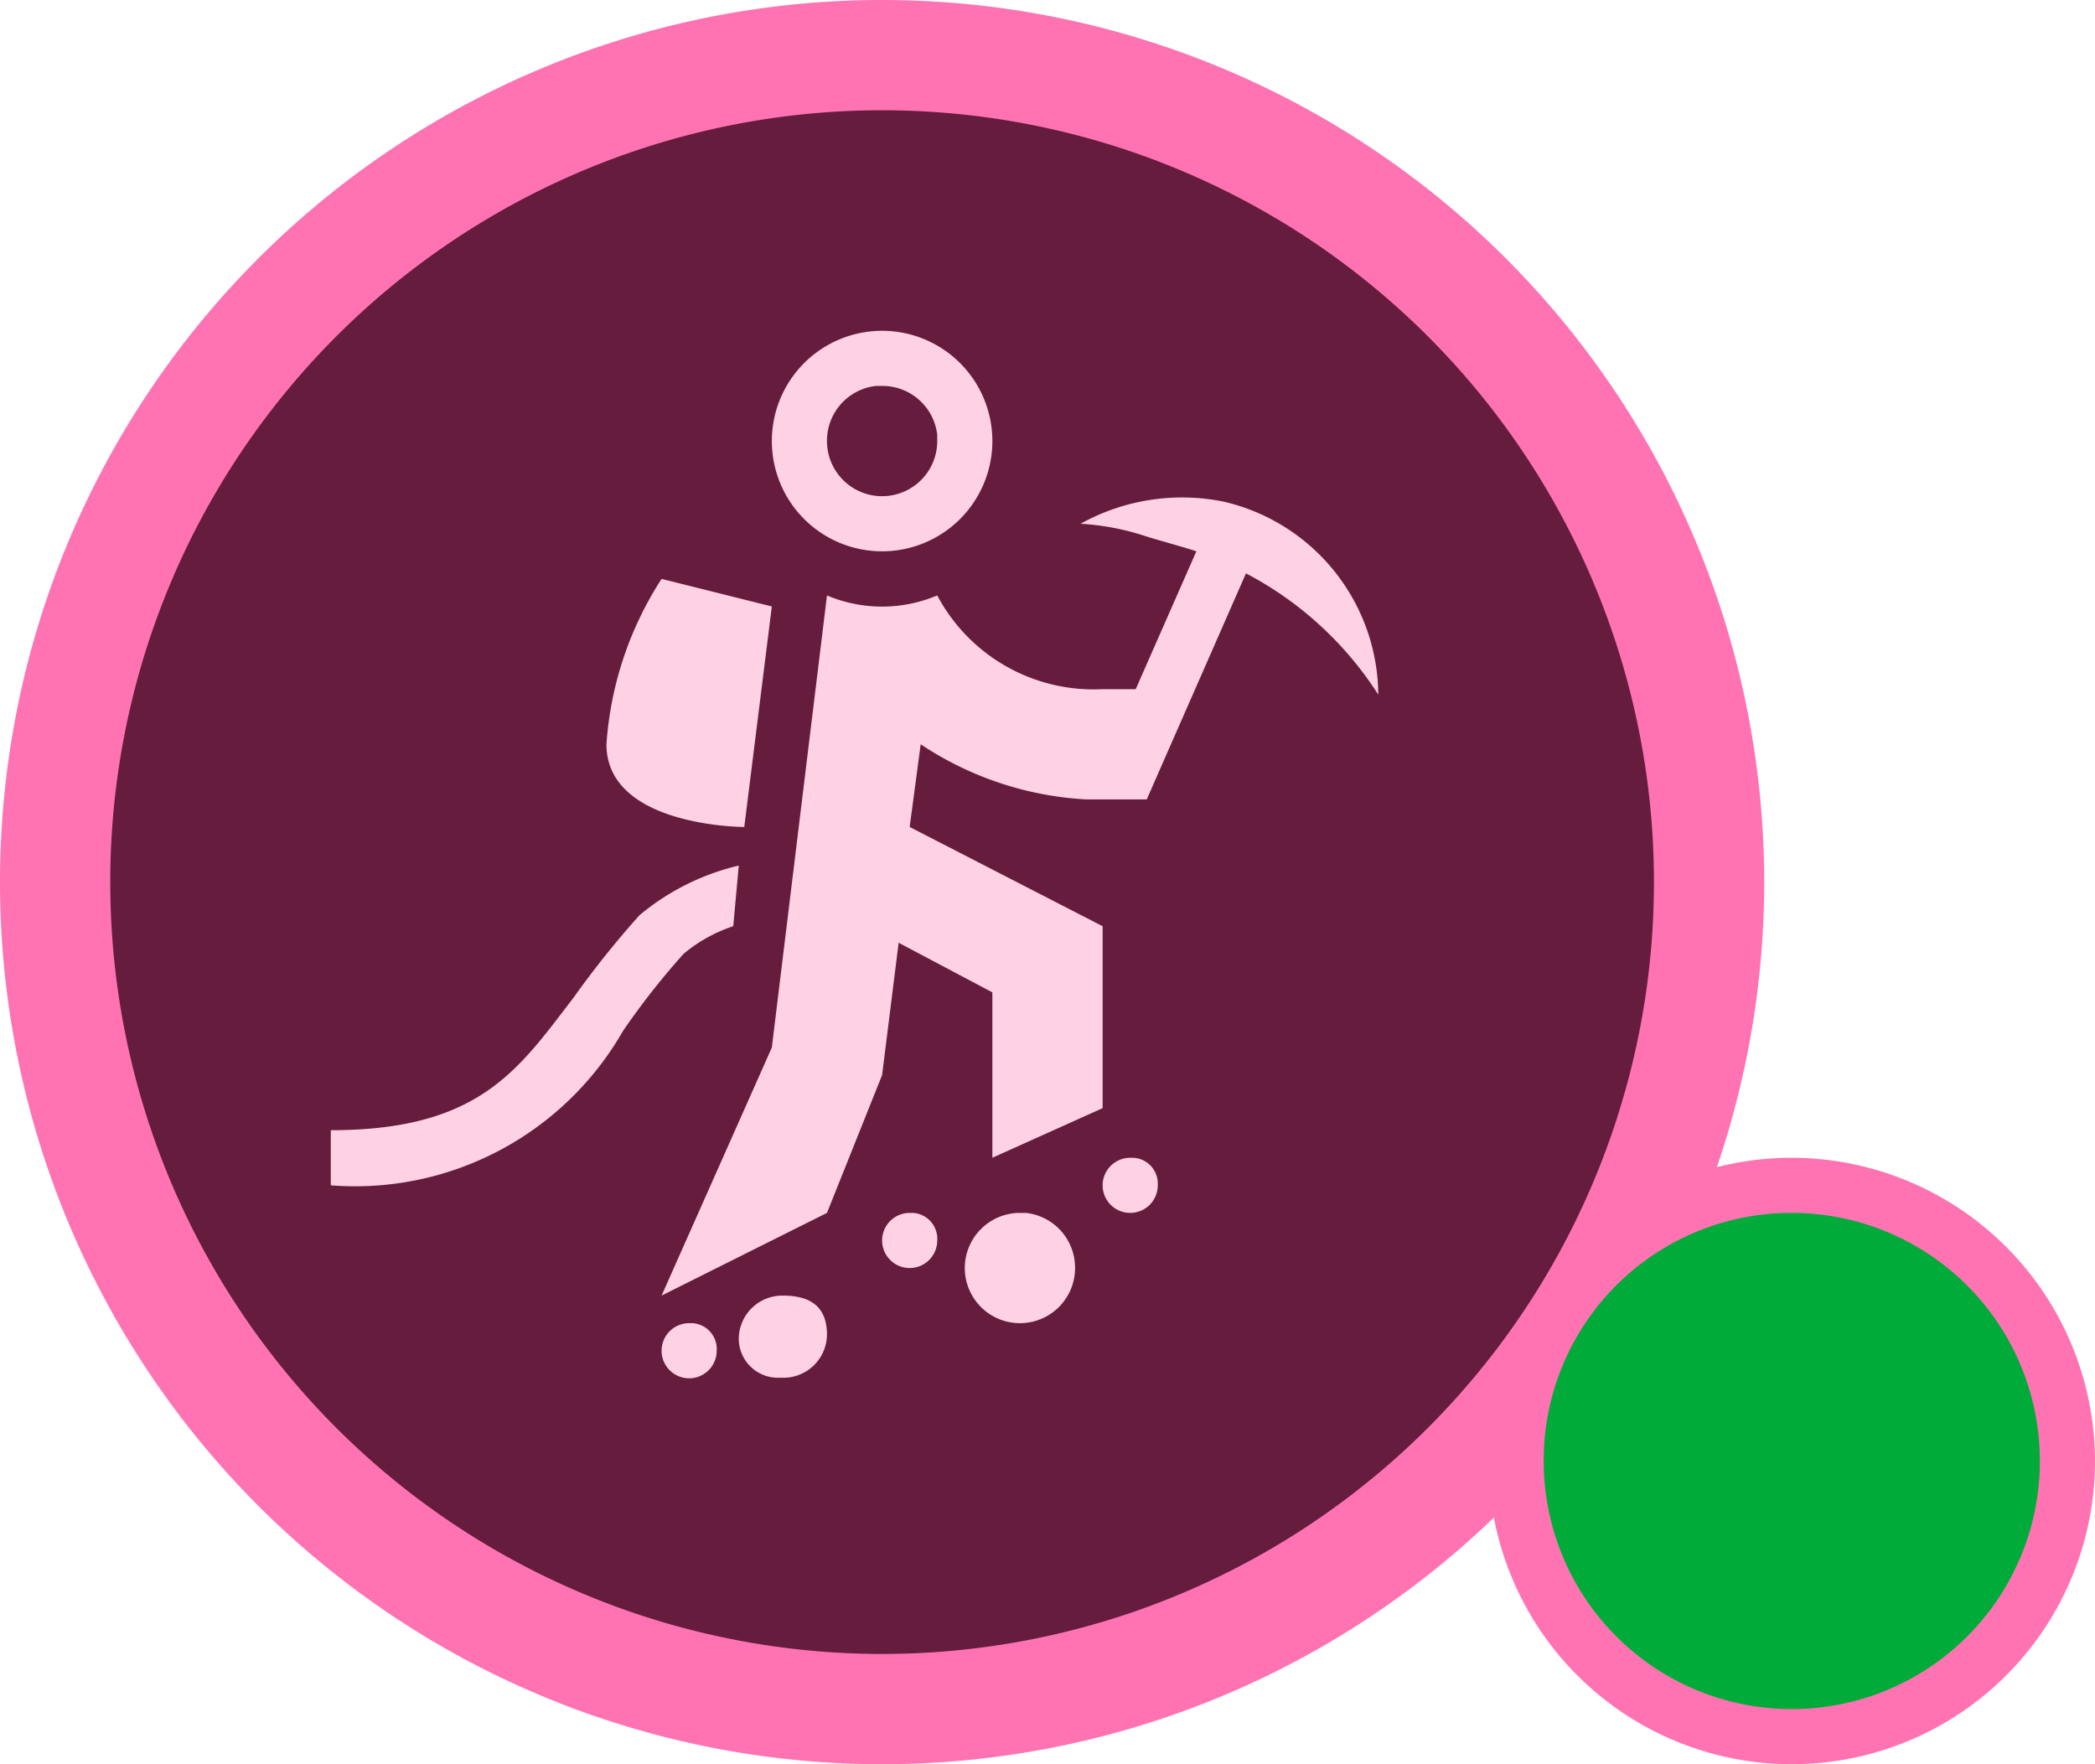 <svg xmlns="http://www.w3.org/2000/svg" width="38" height="32" viewBox="0 0 38 32"><title>FmIcnMapAlpineclimbingEasy</title><rect x="25" y="20" width="12" height="12" style="fill:none"/><circle cx="16" cy="16" r="15" style="fill:#651c3d"/><path d="M16,2A14,14,0,1,1,2,16,14,14,0,0,1,16,2m0-2A16,16,0,1,0,32,16,16,16,0,0,0,16,0Z" style="fill:#ff73b2"/><circle cx="32.5" cy="26.5" r="5" style="fill:#00ab39"/><path d="M32.5,22A4.5,4.5,0,1,1,28,26.5,4.49,4.49,0,0,1,32.5,22m0-1A5.5,5.5,0,1,0,38,26.5,5.51,5.51,0,0,0,32.5,21Z" style="fill:#ff73b2"/><path d="M12,10.5a6.3,6.3,0,0,0-1,3C11,15,13.5,15,13.5,15l.5-4Zm1.4,5.2a4.37,4.37,0,0,0-1.8.9,17.13,17.13,0,0,0-1.2,1.5c-1,1.3-1.7,2.4-4.4,2.4v1a5.6,5.6,0,0,0,5.3-2.8,13.55,13.55,0,0,1,1.1-1.4,2.74,2.74,0,0,1,.9-.5ZM16,7a1,1,0,0,1,1,.89V8a1,1,0,0,1-2,0,1,1,0,0,1,.89-1H16m0-1a2,2,0,1,0,2,2A2,2,0,0,0,16,6Zm4.5,15a.5.5,0,1,0,.5.5.47.47,0,0,0-.44-.5Zm-4,1a.5.5,0,1,0,.5.5.47.47,0,0,0-.44-.5Zm-4,2a.5.5,0,1,0,.5.5.47.47,0,0,0-.44-.5Zm1.7-.5a.79.79,0,0,0-.8.78v0a.71.71,0,0,0,.71.71h.09a.79.79,0,0,0,.8-.78v0C15,23.7,14.7,23.5,14.2,23.5ZM18.5,22a1,1,0,1,0,1,1,1,1,0,0,0-.89-1ZM22.2,9.1a3.79,3.79,0,0,0-2.6.4,4.63,4.63,0,0,1,1.1.2c.3.1.7.2,1,.3l-1.1,2.5H20a3.21,3.21,0,0,1-3-1.7,2.57,2.57,0,0,1-2,0h0L14,19l-2,4.5L15,22l1-2.5.3-2.4L18,18v3l2-.9V16.8L16.5,15l.2-1.5a6,6,0,0,0,3,1h1.1l1.8-4.1A6.34,6.34,0,0,1,25,12.6,3.62,3.62,0,0,0,22.2,9.1Z" style="fill:#ffd1e5"/><rect x="3" y="3" width="24" height="24" style="fill:none"/></svg>